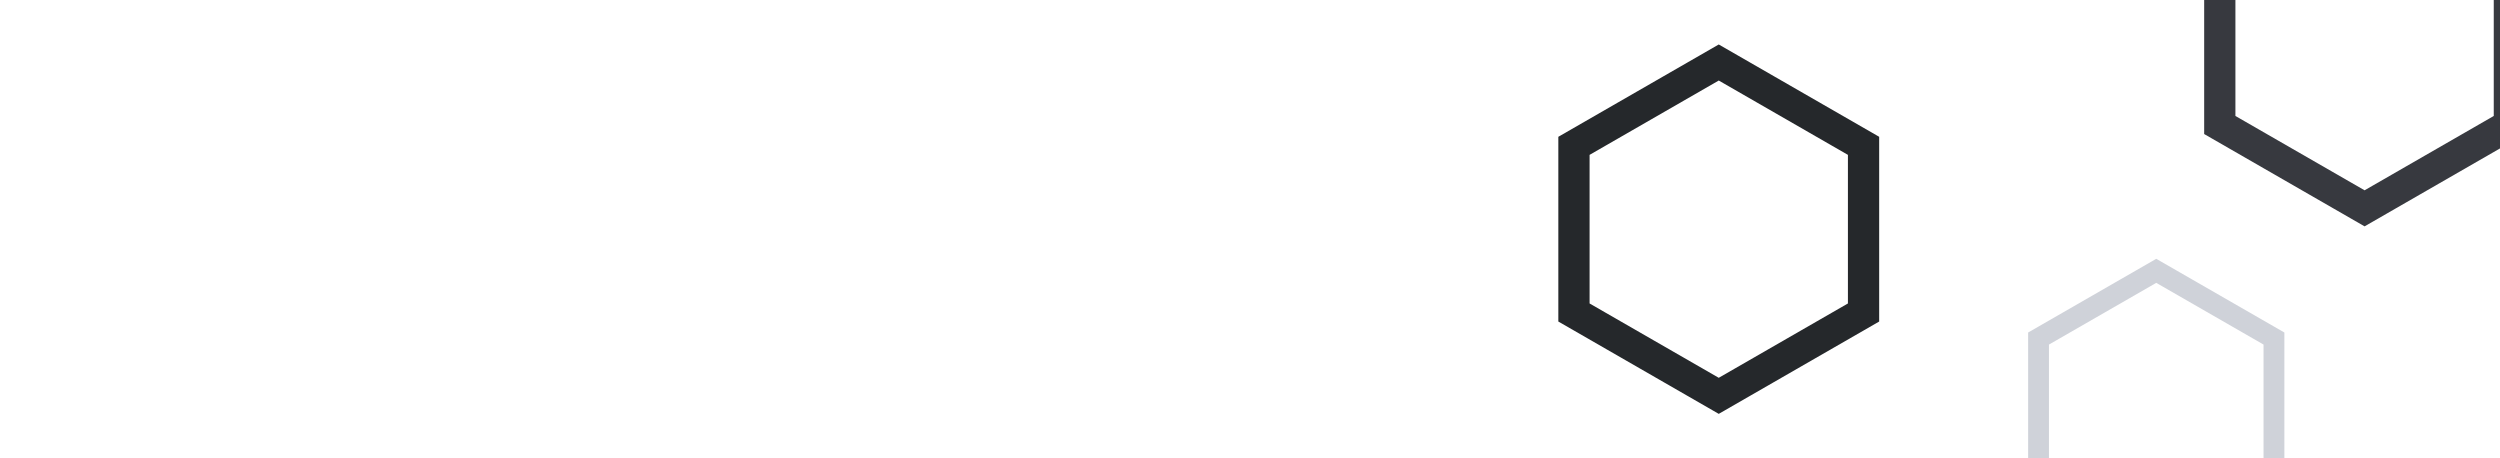<svg id="visual" viewBox="0 0 240 44" width="240" height="44" xmlns="http://www.w3.org/2000/svg" xmlns:xlink="http://www.w3.org/1999/xlink" version="1.1">
  <g>
    <g transform="translate(227 4)">
      <path d="M0 -16L13.9 -8L13.9 8L0 16L-13.9 8L-13.9 -8Z" stroke="#37393f" fill="none" stroke-width="3"></path>
    </g>
    <g transform="translate(165 22)">
      <path d="M0 -16L13.9 -8L13.9 8L0 16L-13.9 8L-13.9 -8Z" stroke="#25282b" fill="none" stroke-width="3"></path>
    </g>
    <g transform="translate(207 39)">
      <path d="M0 -13L11.3 -6.5L11.3 6.5L0 13L-11.3 6.5L-11.3 -6.5Z" stroke="#cfd2d9" fill="none" stroke-width="2"></path>
    </g>
  </g>
</svg>
